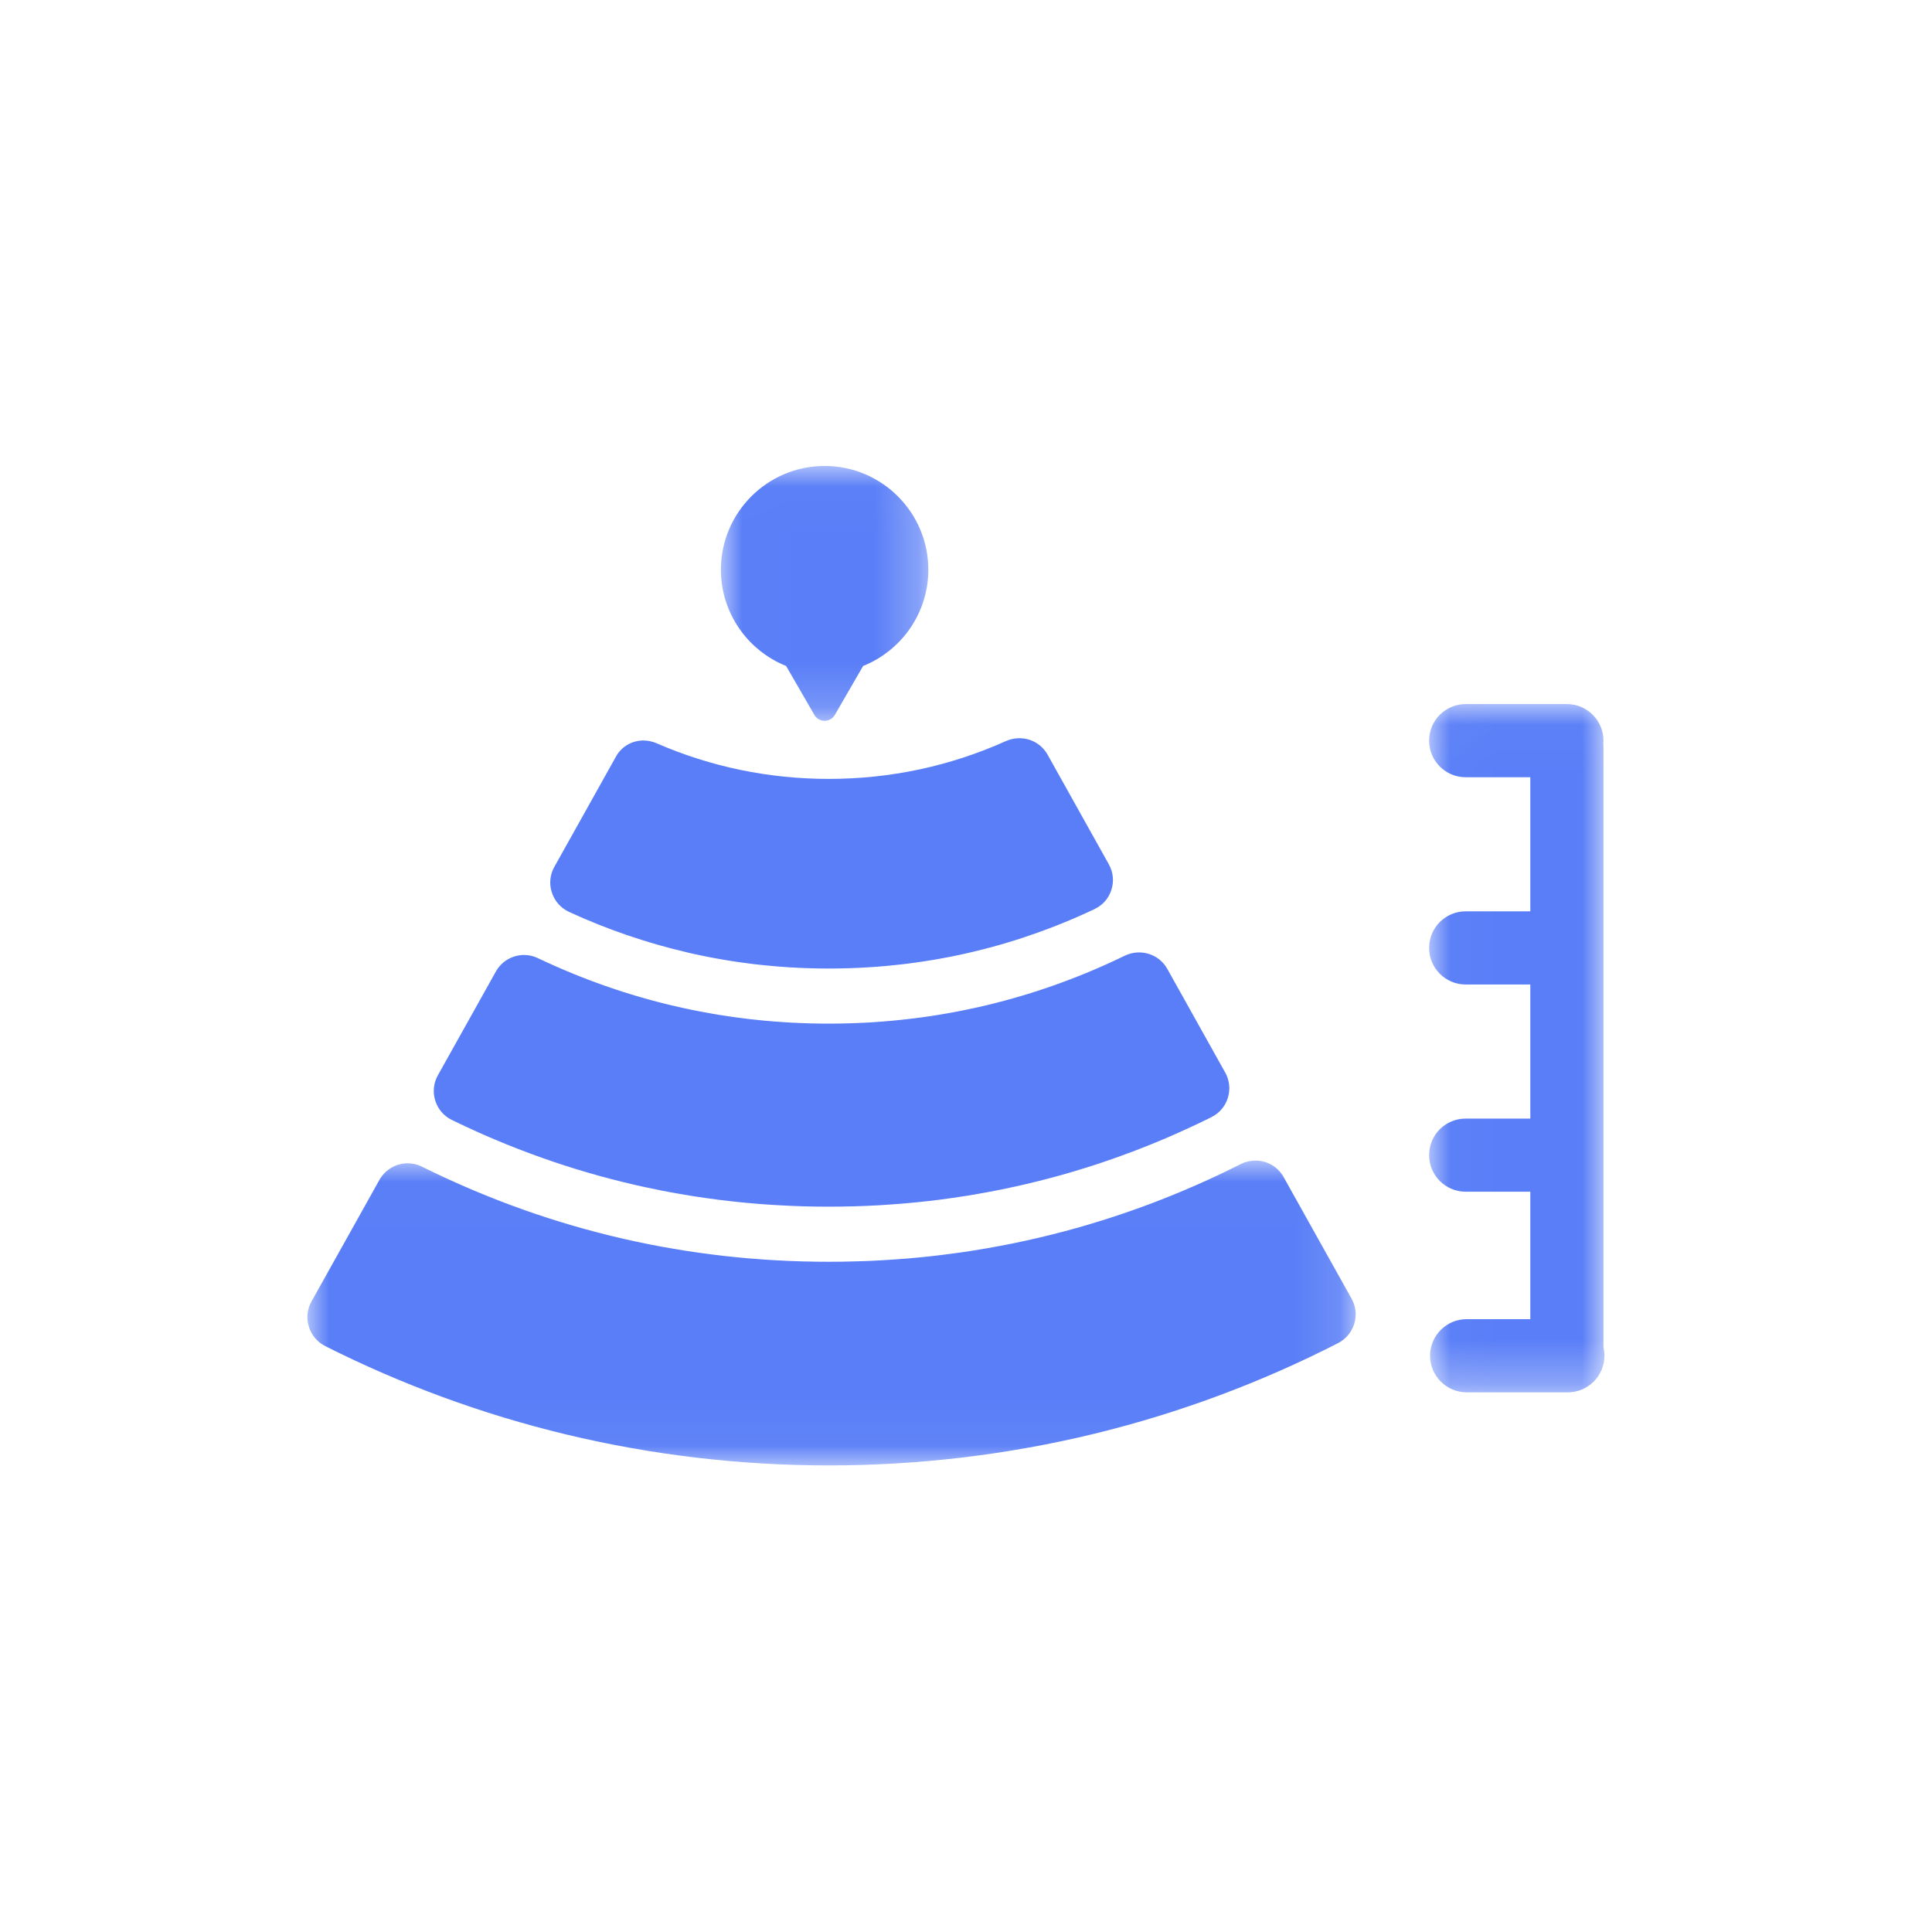 <?xml version="1.0" encoding="UTF-8"?>
<svg width="44px" height="44px" viewBox="0 0 44 44" version="1.1" xmlns="http://www.w3.org/2000/svg" xmlns:xlink="http://www.w3.org/1999/xlink">
    <title>距离</title>
    <defs>
        <polygon id="path-1" points="0 0.011 23.875 0.011 23.875 6.954 0 6.954"></polygon>
        <polygon id="path-3" points="0.007 0.016 4.731 0.016 4.731 5.82 0.007 5.82"></polygon>
        <polygon id="path-5" points="0.021 0.025 4.014 0.025 4.014 15.699 0.021 15.699"></polygon>
    </defs>
    <g id="距离" stroke="none" stroke-width="1" fill="none" fill-rule="evenodd">
        <g transform="translate(7, 10.571)">
            <g>
                <g id="编组" transform="translate(0, 15.849)">
                    <mask id="mask-2" fill="white">
                        <use xlink:href="#path-1"></use>
                    </mask>
                    <g id="Clip-2"></g>
                    <path d="M22.232,0.384 C22.04,0.041 21.612,-0.087 21.256,0.092 C21.226,0.107 21.196,0.122 21.165,0.137 C21.159,0.14 21.153,0.144 21.147,0.147 C21.119,0.16 21.092,0.174 21.064,0.187 C21.018,0.21 20.972,0.233 20.925,0.255 C20.883,0.275 20.84,0.296 20.798,0.316 C20.747,0.34 20.696,0.364 20.646,0.387 C20.607,0.405 20.568,0.423 20.53,0.441 C20.475,0.466 20.42,0.491 20.366,0.515 C20.331,0.531 20.295,0.546 20.26,0.562 C20.202,0.588 20.143,0.613 20.084,0.638 C20.053,0.652 20.021,0.665 19.99,0.679 C19.927,0.705 19.865,0.731 19.803,0.757 C19.774,0.769 19.746,0.78 19.717,0.792 C19.652,0.819 19.586,0.845 19.52,0.871 C19.495,0.881 19.469,0.891 19.444,0.901 C19.375,0.928 19.306,0.955 19.237,0.981 C19.214,0.99 19.191,0.998 19.168,1.007 C19.097,1.033 19.025,1.06 18.953,1.086 C18.933,1.093 18.912,1.101 18.891,1.108 C18.817,1.135 18.743,1.161 18.668,1.187 C18.65,1.193 18.631,1.199 18.613,1.206 C18.536,1.232 18.46,1.258 18.383,1.283 C18.366,1.289 18.35,1.294 18.333,1.299 C18.254,1.325 18.176,1.35 18.097,1.375 C18.082,1.38 18.066,1.384 18.051,1.389 C17.971,1.414 17.89,1.438 17.81,1.462 C17.796,1.467 17.782,1.471 17.768,1.475 C17.686,1.499 17.604,1.523 17.522,1.546 C17.509,1.549 17.496,1.553 17.483,1.556 C17.4,1.58 17.317,1.602 17.233,1.625 C17.221,1.628 17.208,1.631 17.196,1.634 C17.112,1.656 17.028,1.678 16.944,1.699 C16.931,1.702 16.919,1.705 16.907,1.708 C16.823,1.729 16.738,1.75 16.653,1.769 C16.641,1.772 16.629,1.775 16.617,1.778 C16.532,1.797 16.447,1.817 16.362,1.835 C16.35,1.838 16.337,1.841 16.324,1.843 C16.24,1.862 16.155,1.88 16.07,1.897 C16.057,1.9 16.044,1.902 16.031,1.905 C15.946,1.922 15.862,1.939 15.777,1.955 C15.763,1.957 15.748,1.96 15.734,1.962 C15.65,1.978 15.567,1.993 15.483,2.008 C15.467,2.011 15.452,2.013 15.436,2.016 C15.354,2.03 15.271,2.044 15.188,2.057 C15.171,2.06 15.154,2.062 15.137,2.065 C15.055,2.078 14.974,2.09 14.892,2.102 C14.873,2.105 14.853,2.107 14.834,2.11 C14.755,2.121 14.675,2.132 14.595,2.142 C14.573,2.145 14.552,2.148 14.53,2.15 C14.452,2.16 14.375,2.17 14.297,2.179 C14.272,2.181 14.248,2.184 14.223,2.187 C14.148,2.195 14.073,2.203 13.998,2.211 C13.97,2.214 13.942,2.216 13.914,2.219 C13.842,2.225 13.77,2.232 13.698,2.239 C13.666,2.241 13.634,2.244 13.602,2.246 C13.534,2.252 13.465,2.257 13.397,2.262 C13.361,2.265 13.324,2.267 13.288,2.269 C13.224,2.273 13.159,2.278 13.095,2.281 C13.053,2.284 13.012,2.286 12.971,2.288 C12.911,2.291 12.851,2.294 12.791,2.297 C12.742,2.299 12.692,2.3 12.642,2.302 C12.59,2.304 12.539,2.306 12.487,2.307 C12.426,2.309 12.364,2.31 12.302,2.311 C12.262,2.312 12.222,2.313 12.181,2.314 C12.079,2.315 11.977,2.316 11.875,2.316 C11.774,2.316 11.673,2.315 11.573,2.314 C11.532,2.313 11.492,2.312 11.452,2.311 C11.392,2.31 11.332,2.309 11.272,2.308 C11.221,2.306 11.171,2.304 11.121,2.302 C11.071,2.301 11.021,2.299 10.972,2.297 C10.915,2.295 10.858,2.292 10.802,2.289 C10.759,2.287 10.716,2.285 10.673,2.282 C10.611,2.279 10.549,2.275 10.487,2.271 C10.45,2.268 10.413,2.266 10.376,2.264 C10.31,2.259 10.243,2.254 10.177,2.248 C10.145,2.246 10.112,2.244 10.079,2.241 C10.01,2.235 9.94,2.228 9.87,2.222 C9.842,2.219 9.813,2.217 9.784,2.214 C9.711,2.207 9.638,2.199 9.565,2.191 C9.54,2.188 9.515,2.186 9.49,2.183 C9.415,2.174 9.34,2.165 9.265,2.156 C9.242,2.153 9.219,2.15 9.196,2.147 C9.119,2.138 9.042,2.127 8.965,2.116 C8.945,2.114 8.924,2.111 8.904,2.108 C8.825,2.097 8.746,2.085 8.667,2.073 C8.649,2.07 8.631,2.068 8.612,2.065 C8.532,2.052 8.452,2.039 8.372,2.025 C8.355,2.023 8.338,2.02 8.322,2.017 C8.24,2.003 8.159,1.989 8.078,1.974 C8.063,1.971 8.047,1.968 8.032,1.966 C7.95,1.95 7.868,1.934 7.786,1.918 C7.772,1.915 7.758,1.913 7.744,1.91 C7.661,1.893 7.579,1.876 7.496,1.858 C7.483,1.856 7.469,1.853 7.456,1.85 C7.373,1.832 7.29,1.814 7.208,1.795 C7.195,1.792 7.182,1.789 7.169,1.786 C7.086,1.767 7.004,1.747 6.921,1.727 C6.908,1.724 6.896,1.721 6.883,1.718 C6.8,1.698 6.718,1.677 6.636,1.655 C6.623,1.652 6.61,1.649 6.598,1.645 C6.516,1.624 6.435,1.602 6.353,1.58 C6.34,1.576 6.326,1.573 6.313,1.569 C6.232,1.547 6.152,1.524 6.072,1.501 C6.057,1.496 6.043,1.492 6.029,1.488 C5.95,1.465 5.871,1.441 5.791,1.417 C5.776,1.413 5.761,1.408 5.746,1.403 C5.668,1.379 5.59,1.355 5.513,1.33 C5.497,1.325 5.48,1.32 5.464,1.314 C5.388,1.29 5.312,1.265 5.236,1.239 C5.218,1.233 5.2,1.227 5.182,1.221 C5.108,1.196 5.034,1.17 4.96,1.144 C4.941,1.137 4.921,1.13 4.901,1.123 C4.829,1.098 4.758,1.072 4.687,1.045 C4.665,1.037 4.642,1.029 4.62,1.021 C4.552,0.995 4.483,0.969 4.414,0.943 C4.39,0.933 4.365,0.924 4.34,0.914 C4.275,0.889 4.209,0.863 4.143,0.836 C4.116,0.826 4.088,0.815 4.061,0.803 C3.999,0.778 3.936,0.752 3.874,0.726 C3.843,0.714 3.813,0.701 3.782,0.688 C3.723,0.663 3.664,0.638 3.605,0.612 C3.572,0.598 3.538,0.583 3.504,0.568 C3.449,0.544 3.394,0.519 3.339,0.494 C3.301,0.478 3.263,0.461 3.226,0.443 C3.175,0.42 3.124,0.397 3.073,0.373 C3.031,0.353 2.99,0.334 2.948,0.314 C2.902,0.292 2.855,0.27 2.809,0.247 C2.786,0.236 2.763,0.226 2.74,0.214 C2.734,0.211 2.728,0.208 2.722,0.205 C2.684,0.186 2.645,0.168 2.607,0.149 C2.504,0.097 2.393,0.073 2.285,0.073 C2.026,0.073 1.775,0.211 1.639,0.455 L0.094,3.22 C-0.005,3.396 -0.026,3.599 0.033,3.792 C0.092,3.986 0.226,4.144 0.408,4.237 C2.15,5.115 3.993,5.791 5.887,6.247 C7.836,6.716 9.851,6.954 11.875,6.954 C13.924,6.954 15.962,6.71 17.934,6.23 C19.849,5.763 21.711,5.07 23.469,4.171 C23.651,4.078 23.784,3.92 23.843,3.725 C23.901,3.533 23.879,3.331 23.781,3.156 L22.232,0.384 Z" id="Fill-1" fill="#597EF7" mask="url(#mask-2)"></path>
                </g>
                <path d="M3.282,14.931 C3.305,14.942 3.328,14.953 3.351,14.964 C3.397,14.987 3.443,15.009 3.49,15.031 C3.526,15.048 3.563,15.065 3.599,15.082 C3.65,15.106 3.7,15.129 3.75,15.152 C3.783,15.167 3.816,15.182 3.849,15.197 C3.903,15.221 3.957,15.245 4.01,15.269 C4.04,15.282 4.07,15.295 4.1,15.308 C4.157,15.333 4.214,15.357 4.271,15.381 C4.299,15.393 4.326,15.404 4.353,15.415 C4.413,15.44 4.473,15.465 4.533,15.49 C4.558,15.499 4.582,15.509 4.607,15.519 C4.669,15.544 4.732,15.569 4.795,15.594 C4.817,15.602 4.84,15.611 4.862,15.619 C4.927,15.644 4.992,15.669 5.058,15.693 C5.078,15.701 5.098,15.708 5.119,15.716 C5.186,15.741 5.253,15.765 5.321,15.789 C5.339,15.796 5.358,15.802 5.376,15.809 C5.446,15.833 5.515,15.857 5.585,15.881 C5.602,15.887 5.619,15.892 5.635,15.898 C5.707,15.922 5.778,15.946 5.849,15.969 C5.865,15.974 5.88,15.979 5.896,15.984 C5.969,16.007 6.041,16.03 6.115,16.053 C6.129,16.057 6.144,16.061 6.158,16.066 C6.232,16.088 6.306,16.111 6.381,16.132 C6.394,16.136 6.408,16.14 6.421,16.144 C6.496,16.166 6.572,16.187 6.647,16.208 C6.66,16.212 6.673,16.215 6.686,16.219 C6.762,16.24 6.838,16.26 6.914,16.28 C6.927,16.283 6.94,16.286 6.953,16.29 C7.029,16.309 7.106,16.329 7.183,16.348 C7.195,16.351 7.208,16.354 7.221,16.357 C7.298,16.376 7.374,16.394 7.451,16.412 C7.464,16.415 7.477,16.418 7.49,16.421 C7.567,16.438 7.644,16.455 7.721,16.472 C7.734,16.475 7.748,16.478 7.761,16.48 C7.838,16.497 7.915,16.513 7.992,16.528 C8.006,16.531 8.02,16.534 8.034,16.537 C8.11,16.552 8.186,16.566 8.263,16.581 C8.278,16.583 8.293,16.586 8.308,16.589 C8.384,16.603 8.459,16.616 8.535,16.629 C8.551,16.632 8.568,16.634 8.584,16.637 C8.659,16.65 8.733,16.662 8.808,16.674 C8.826,16.677 8.844,16.679 8.862,16.682 C8.935,16.693 9.009,16.704 9.082,16.715 C9.102,16.717 9.122,16.72 9.142,16.723 C9.214,16.733 9.285,16.742 9.357,16.752 C9.379,16.754 9.402,16.757 9.424,16.76 C9.494,16.768 9.563,16.777 9.632,16.785 C9.657,16.787 9.683,16.79 9.708,16.793 C9.775,16.8 9.842,16.807 9.909,16.814 C9.937,16.817 9.965,16.819 9.993,16.822 C10.057,16.828 10.122,16.834 10.187,16.839 C10.218,16.842 10.25,16.844 10.281,16.847 C10.343,16.852 10.404,16.857 10.466,16.861 C10.501,16.863 10.536,16.865 10.572,16.868 C10.63,16.871 10.687,16.875 10.745,16.878 C10.786,16.881 10.826,16.882 10.867,16.884 C10.92,16.887 10.973,16.89 11.026,16.892 C11.073,16.894 11.119,16.896 11.166,16.897 C11.213,16.899 11.261,16.901 11.308,16.902 C11.365,16.904 11.423,16.905 11.48,16.906 C11.517,16.906 11.554,16.907 11.591,16.908 C11.685,16.909 11.78,16.91 11.875,16.91 C11.971,16.91 12.067,16.909 12.163,16.908 C12.201,16.907 12.239,16.906 12.278,16.905 C12.335,16.904 12.393,16.903 12.45,16.902 C12.499,16.9 12.548,16.898 12.596,16.897 C12.643,16.895 12.69,16.894 12.736,16.892 C12.791,16.889 12.845,16.886 12.9,16.884 C12.94,16.882 12.981,16.88 13.022,16.878 C13.081,16.874 13.141,16.87 13.2,16.866 C13.236,16.864 13.271,16.862 13.306,16.859 C13.369,16.855 13.433,16.85 13.497,16.844 C13.527,16.842 13.558,16.84 13.589,16.837 C13.655,16.832 13.722,16.825 13.789,16.819 C13.816,16.816 13.844,16.814 13.871,16.811 C13.941,16.804 14.011,16.796 14.081,16.789 C14.104,16.786 14.128,16.784 14.152,16.781 C14.224,16.773 14.296,16.764 14.369,16.755 C14.39,16.752 14.411,16.749 14.432,16.747 C14.506,16.737 14.58,16.727 14.654,16.716 C14.673,16.714 14.692,16.711 14.711,16.709 C14.787,16.698 14.863,16.686 14.938,16.674 C14.955,16.672 14.972,16.669 14.989,16.667 C15.066,16.654 15.143,16.641 15.22,16.628 C15.235,16.626 15.251,16.623 15.266,16.62 C15.345,16.607 15.423,16.593 15.501,16.578 C15.515,16.575 15.529,16.573 15.542,16.57 C15.621,16.556 15.7,16.54 15.779,16.524 C15.792,16.522 15.805,16.519 15.818,16.516 C15.897,16.5 15.976,16.483 16.055,16.466 C16.068,16.464 16.08,16.461 16.093,16.458 C16.172,16.441 16.251,16.423 16.33,16.405 C16.342,16.402 16.354,16.399 16.366,16.396 C16.445,16.378 16.524,16.359 16.603,16.339 C16.615,16.336 16.627,16.333 16.639,16.33 C16.718,16.311 16.796,16.29 16.875,16.27 C16.887,16.267 16.899,16.263 16.911,16.26 C16.989,16.24 17.067,16.218 17.145,16.197 C17.157,16.193 17.17,16.19 17.182,16.186 C17.259,16.164 17.336,16.142 17.413,16.12 C17.426,16.116 17.439,16.112 17.453,16.108 C17.528,16.086 17.604,16.062 17.679,16.039 C17.694,16.035 17.708,16.03 17.722,16.026 C17.797,16.003 17.87,15.979 17.944,15.955 C17.96,15.95 17.976,15.945 17.991,15.939 C18.064,15.916 18.136,15.891 18.208,15.867 C18.225,15.861 18.242,15.855 18.259,15.849 C18.33,15.825 18.4,15.8 18.47,15.775 C18.489,15.768 18.508,15.761 18.527,15.754 C18.595,15.73 18.663,15.705 18.731,15.679 C18.752,15.671 18.772,15.664 18.793,15.656 C18.859,15.631 18.925,15.606 18.99,15.58 C19.013,15.571 19.036,15.562 19.059,15.553 C19.122,15.528 19.185,15.503 19.248,15.477 C19.273,15.467 19.299,15.456 19.324,15.446 C19.384,15.421 19.444,15.396 19.504,15.371 C19.532,15.359 19.56,15.347 19.589,15.335 C19.645,15.31 19.702,15.285 19.759,15.26 C19.79,15.247 19.821,15.233 19.852,15.219 C19.906,15.195 19.959,15.171 20.012,15.146 C20.046,15.131 20.081,15.115 20.115,15.099 C20.165,15.076 20.215,15.052 20.264,15.029 C20.302,15.011 20.34,14.993 20.377,14.975 C20.423,14.953 20.469,14.93 20.515,14.908 C20.542,14.894 20.569,14.881 20.597,14.867 C20.774,14.776 20.905,14.622 20.964,14.43 C21.024,14.237 21.002,14.032 20.903,13.855 L19.584,11.494 C19.394,11.154 18.968,11.023 18.613,11.196 C18.568,11.218 18.522,11.24 18.476,11.261 C18.473,11.263 18.469,11.265 18.466,11.267 C18.458,11.27 18.45,11.274 18.443,11.277 C18.406,11.295 18.368,11.312 18.331,11.329 C18.304,11.341 18.277,11.354 18.25,11.366 C18.208,11.385 18.166,11.404 18.124,11.423 C18.101,11.433 18.079,11.443 18.057,11.453 C18.011,11.473 17.964,11.493 17.918,11.513 C17.899,11.521 17.881,11.528 17.863,11.536 C17.813,11.557 17.763,11.578 17.713,11.599 C17.698,11.605 17.683,11.611 17.668,11.617 C17.615,11.638 17.562,11.66 17.509,11.681 C17.497,11.685 17.484,11.69 17.472,11.695 C17.417,11.717 17.361,11.738 17.305,11.759 C17.295,11.763 17.285,11.767 17.275,11.77 C17.217,11.792 17.16,11.813 17.102,11.834 C17.094,11.837 17.085,11.84 17.077,11.843 C17.018,11.864 16.958,11.885 16.899,11.906 C16.892,11.908 16.885,11.911 16.878,11.913 C16.818,11.934 16.757,11.954 16.696,11.974 C16.69,11.976 16.684,11.978 16.678,11.98 C16.616,12 16.554,12.02 16.492,12.04 C16.487,12.041 16.482,12.043 16.477,12.045 C16.414,12.064 16.352,12.083 16.289,12.102 L16.275,12.106 C16.212,12.125 16.148,12.144 16.085,12.161 C16.08,12.163 16.076,12.164 16.072,12.165 C16.008,12.183 15.944,12.201 15.88,12.218 C15.876,12.219 15.872,12.22 15.868,12.221 C15.804,12.238 15.74,12.255 15.676,12.271 C15.671,12.273 15.667,12.274 15.662,12.275 C15.598,12.291 15.535,12.307 15.471,12.322 C15.466,12.323 15.461,12.324 15.455,12.325 C15.392,12.341 15.329,12.355 15.265,12.37 C15.259,12.371 15.253,12.372 15.248,12.373 C15.185,12.387 15.122,12.401 15.059,12.414 C15.052,12.416 15.045,12.417 15.039,12.418 C14.976,12.431 14.914,12.444 14.852,12.456 C14.844,12.458 14.836,12.459 14.828,12.461 C14.767,12.473 14.706,12.484 14.644,12.495 C14.635,12.497 14.626,12.498 14.617,12.5 C14.557,12.511 14.496,12.521 14.436,12.531 C14.425,12.533 14.415,12.535 14.405,12.536 C14.345,12.546 14.286,12.556 14.227,12.565 C14.215,12.566 14.203,12.568 14.191,12.57 C14.133,12.579 14.075,12.587 14.017,12.595 C14.003,12.597 13.989,12.599 13.975,12.601 C13.919,12.608 13.863,12.616 13.807,12.623 C13.791,12.625 13.775,12.626 13.759,12.628 C13.704,12.635 13.65,12.641 13.595,12.647 C13.577,12.649 13.559,12.651 13.54,12.653 C13.488,12.659 13.436,12.664 13.383,12.669 C13.363,12.671 13.342,12.673 13.321,12.675 C13.271,12.68 13.221,12.684 13.17,12.688 C13.147,12.69 13.123,12.692 13.1,12.694 C13.052,12.697 13.004,12.701 12.957,12.704 C12.93,12.706 12.903,12.708 12.876,12.71 C12.831,12.712 12.787,12.715 12.742,12.718 C12.711,12.719 12.681,12.721 12.65,12.722 C12.609,12.724 12.568,12.726 12.527,12.728 C12.491,12.73 12.455,12.731 12.419,12.732 C12.383,12.733 12.347,12.734 12.31,12.735 C12.267,12.737 12.223,12.737 12.179,12.738 C12.15,12.739 12.122,12.74 12.093,12.74 C12.02,12.741 11.948,12.741 11.875,12.741 C11.804,12.741 11.732,12.741 11.661,12.74 C11.633,12.74 11.606,12.739 11.578,12.738 C11.535,12.737 11.492,12.737 11.449,12.736 C11.414,12.735 11.38,12.733 11.345,12.732 C11.309,12.731 11.273,12.73 11.237,12.729 C11.198,12.727 11.159,12.725 11.12,12.723 C11.089,12.722 11.058,12.72 11.027,12.719 C10.984,12.716 10.941,12.714 10.899,12.711 C10.872,12.709 10.845,12.708 10.818,12.706 C10.772,12.703 10.726,12.7 10.68,12.696 C10.657,12.694 10.633,12.693 10.609,12.691 C10.561,12.687 10.513,12.683 10.464,12.678 C10.444,12.676 10.422,12.675 10.401,12.673 C10.351,12.668 10.3,12.663 10.249,12.657 C10.231,12.655 10.213,12.654 10.195,12.652 C10.142,12.646 10.089,12.64 10.036,12.634 C10.02,12.632 10.005,12.63 9.989,12.628 C9.934,12.621 9.879,12.614 9.824,12.607 C9.811,12.605 9.798,12.604 9.785,12.602 C9.728,12.594 9.671,12.586 9.614,12.578 C9.603,12.576 9.592,12.575 9.58,12.573 C9.522,12.564 9.463,12.555 9.405,12.546 C9.396,12.544 9.386,12.543 9.377,12.542 C9.317,12.532 9.257,12.522 9.197,12.511 C9.189,12.51 9.182,12.509 9.175,12.507 C9.113,12.496 9.051,12.485 8.99,12.473 C8.984,12.472 8.979,12.471 8.974,12.47 C8.91,12.458 8.847,12.446 8.784,12.433 C8.78,12.432 8.777,12.432 8.773,12.431 C8.709,12.418 8.644,12.404 8.579,12.39 C8.577,12.39 8.575,12.389 8.573,12.389 C8.508,12.374 8.442,12.36 8.376,12.344 C8.376,12.344 8.375,12.344 8.374,12.344 C7.301,12.095 6.256,11.729 5.246,11.248 C5.146,11.201 5.04,11.178 4.935,11.178 C4.677,11.178 4.427,11.315 4.293,11.555 L2.973,13.917 C2.873,14.095 2.852,14.301 2.913,14.496 C2.973,14.687 3.104,14.841 3.282,14.931" id="Fill-3" fill="#597EF7"></path>
                <path d="M5.966,10.2 C6.837,10.6 7.736,10.907 8.658,11.121 L8.661,11.122 C8.721,11.136 8.781,11.15 8.841,11.163 C8.843,11.163 8.846,11.164 8.848,11.164 C8.907,11.177 8.966,11.189 9.024,11.201 C9.028,11.202 9.032,11.203 9.036,11.204 C9.094,11.215 9.151,11.227 9.209,11.238 C9.214,11.239 9.22,11.24 9.225,11.241 C9.281,11.251 9.338,11.262 9.394,11.271 C9.401,11.273 9.408,11.274 9.415,11.275 C9.47,11.285 9.525,11.294 9.58,11.303 C9.589,11.304 9.597,11.306 9.606,11.307 C9.659,11.316 9.713,11.324 9.766,11.332 C9.777,11.333 9.788,11.335 9.798,11.337 C9.85,11.344 9.902,11.351 9.954,11.358 C9.966,11.36 9.979,11.362 9.992,11.363 C10.042,11.37 10.092,11.376 10.142,11.383 C10.157,11.384 10.172,11.386 10.186,11.388 C10.234,11.393 10.283,11.399 10.331,11.404 C10.348,11.406 10.365,11.408 10.382,11.409 C10.428,11.414 10.475,11.419 10.521,11.423 C10.54,11.425 10.56,11.427 10.579,11.428 C10.623,11.432 10.668,11.436 10.712,11.44 C10.734,11.442 10.756,11.443 10.778,11.445 C10.82,11.448 10.861,11.451 10.903,11.454 C10.928,11.456 10.953,11.457 10.979,11.459 C11.018,11.461 11.057,11.464 11.096,11.466 C11.124,11.467 11.152,11.468 11.18,11.47 C11.217,11.471 11.253,11.473 11.289,11.475 C11.322,11.476 11.354,11.477 11.387,11.478 C11.419,11.479 11.451,11.48 11.484,11.481 C11.523,11.482 11.562,11.483 11.601,11.484 C11.627,11.484 11.653,11.485 11.679,11.485 C11.744,11.486 11.809,11.487 11.875,11.487 C11.942,11.487 12.009,11.486 12.075,11.485 C12.101,11.485 12.127,11.484 12.154,11.484 C12.194,11.483 12.235,11.482 12.275,11.481 C12.308,11.48 12.342,11.479 12.375,11.478 C12.408,11.477 12.441,11.476 12.474,11.474 C12.512,11.473 12.549,11.471 12.587,11.469 C12.615,11.467 12.643,11.466 12.672,11.465 C12.713,11.463 12.754,11.46 12.794,11.457 C12.819,11.456 12.844,11.454 12.869,11.453 C12.913,11.45 12.956,11.446 13,11.443 C13.022,11.441 13.043,11.44 13.065,11.438 C13.112,11.434 13.158,11.43 13.204,11.426 C13.223,11.424 13.242,11.422 13.261,11.42 C13.309,11.416 13.358,11.411 13.406,11.405 C13.423,11.404 13.439,11.402 13.455,11.4 C13.506,11.395 13.556,11.389 13.606,11.383 C13.62,11.381 13.635,11.379 13.65,11.378 C13.702,11.371 13.753,11.364 13.805,11.357 C13.818,11.356 13.83,11.354 13.843,11.352 C13.896,11.345 13.949,11.337 14.002,11.329 C14.013,11.328 14.025,11.326 14.036,11.324 C14.09,11.316 14.145,11.307 14.199,11.298 C14.209,11.297 14.218,11.295 14.228,11.294 C14.283,11.284 14.339,11.275 14.394,11.265 C14.403,11.263 14.411,11.262 14.419,11.26 C14.476,11.25 14.532,11.24 14.588,11.229 C14.595,11.227 14.603,11.226 14.61,11.225 C14.667,11.213 14.724,11.202 14.781,11.19 C14.788,11.189 14.794,11.187 14.8,11.186 C14.858,11.174 14.915,11.162 14.973,11.149 C14.978,11.147 14.984,11.146 14.99,11.145 C15.048,11.132 15.106,11.119 15.164,11.105 C15.169,11.104 15.174,11.102 15.179,11.101 C15.237,11.087 15.295,11.073 15.353,11.058 C15.358,11.057 15.363,11.056 15.368,11.055 C15.426,11.04 15.484,11.025 15.542,11.009 C15.546,11.008 15.551,11.007 15.556,11.006 C15.614,10.99 15.671,10.974 15.729,10.958 C15.734,10.956 15.739,10.955 15.744,10.954 C15.801,10.937 15.859,10.921 15.916,10.904 C15.921,10.902 15.926,10.901 15.931,10.899 C15.988,10.882 16.045,10.865 16.101,10.847 C16.107,10.845 16.113,10.843 16.119,10.842 C16.174,10.824 16.23,10.806 16.286,10.788 L16.306,10.781 C16.36,10.763 16.415,10.745 16.469,10.726 C16.477,10.724 16.485,10.721 16.492,10.718 C16.546,10.7 16.599,10.681 16.652,10.662 C16.661,10.659 16.67,10.656 16.679,10.652 C16.731,10.634 16.783,10.615 16.834,10.595 C16.845,10.591 16.856,10.587 16.866,10.583 C16.916,10.565 16.965,10.546 17.015,10.526 C17.028,10.521 17.041,10.516 17.054,10.511 C17.101,10.492 17.148,10.474 17.194,10.455 C17.21,10.448 17.227,10.442 17.243,10.435 C17.286,10.417 17.33,10.399 17.373,10.381 C17.393,10.373 17.412,10.364 17.432,10.356 C17.472,10.339 17.512,10.322 17.552,10.304 C17.575,10.294 17.598,10.283 17.621,10.273 C17.657,10.257 17.693,10.241 17.729,10.225 C17.757,10.212 17.785,10.199 17.813,10.186 C17.844,10.172 17.875,10.158 17.905,10.143 C17.915,10.139 17.925,10.134 17.934,10.129 C18.116,10.042 18.249,9.888 18.311,9.695 C18.374,9.499 18.353,9.292 18.252,9.111 L16.858,6.616 C16.671,6.281 16.261,6.149 15.904,6.309 C14.633,6.879 13.277,7.168 11.875,7.168 C10.511,7.168 9.191,6.895 7.95,6.355 C7.853,6.314 7.752,6.293 7.654,6.293 C7.4,6.293 7.159,6.425 7.03,6.657 L5.625,9.171 C5.524,9.351 5.504,9.558 5.568,9.755 C5.633,9.954 5.774,10.112 5.966,10.2" id="Fill-5" fill="#597EF7"></path>
                <g id="编组" transform="translate(9.411, 0.025)">
                    <mask id="mask-4" fill="white">
                        <use xlink:href="#path-3"></use>
                    </mask>
                    <g id="Clip-8"></g>
                    <path d="M1.492,4.571 L2.135,5.684 C2.239,5.865 2.499,5.865 2.603,5.684 L3.246,4.571 C4.116,4.222 4.731,3.371 4.731,2.379 C4.731,1.076 3.672,0.016 2.369,0.016 C1.067,0.016 0.007,1.076 0.007,2.379 C0.007,3.371 0.623,4.222 1.492,4.571" id="Fill-7" fill="#597EF7" mask="url(#mask-4)"></path>
                </g>
                <g id="编组" transform="translate(25.526, 5.439)">
                    <mask id="mask-6" fill="white">
                        <use xlink:href="#path-5"></use>
                    </mask>
                    <g id="Clip-10"></g>
                    <path d="M3.992,1.009 C3.992,0.984 3.99,0.959 3.988,0.934 C3.99,0.909 3.992,0.884 3.992,0.858 C3.992,0.398 3.619,0.025 3.159,0.025 L0.853,0.025 C0.393,0.025 0.021,0.398 0.021,0.858 C0.021,1.318 0.393,1.691 0.853,1.691 L2.326,1.691 L2.326,4.745 L0.853,4.745 C0.393,4.745 0.021,5.118 0.021,5.578 C0.021,6.038 0.393,6.411 0.853,6.411 L2.326,6.411 L2.326,9.465 L0.853,9.465 C0.393,9.465 0.021,9.837 0.021,10.297 C0.021,10.757 0.393,11.13 0.853,11.13 L2.326,11.13 L2.326,14.033 L0.876,14.033 C0.416,14.033 0.043,14.406 0.043,14.866 C0.043,15.326 0.416,15.699 0.876,15.699 L3.181,15.699 C3.641,15.699 4.014,15.326 4.014,14.866 C4.014,14.801 4.006,14.737 3.992,14.677 L3.992,1.009 Z" id="Fill-9" fill="#597EF7" mask="url(#mask-6)"></path>
                </g>
            </g>
        </g>
    </g>
</svg>